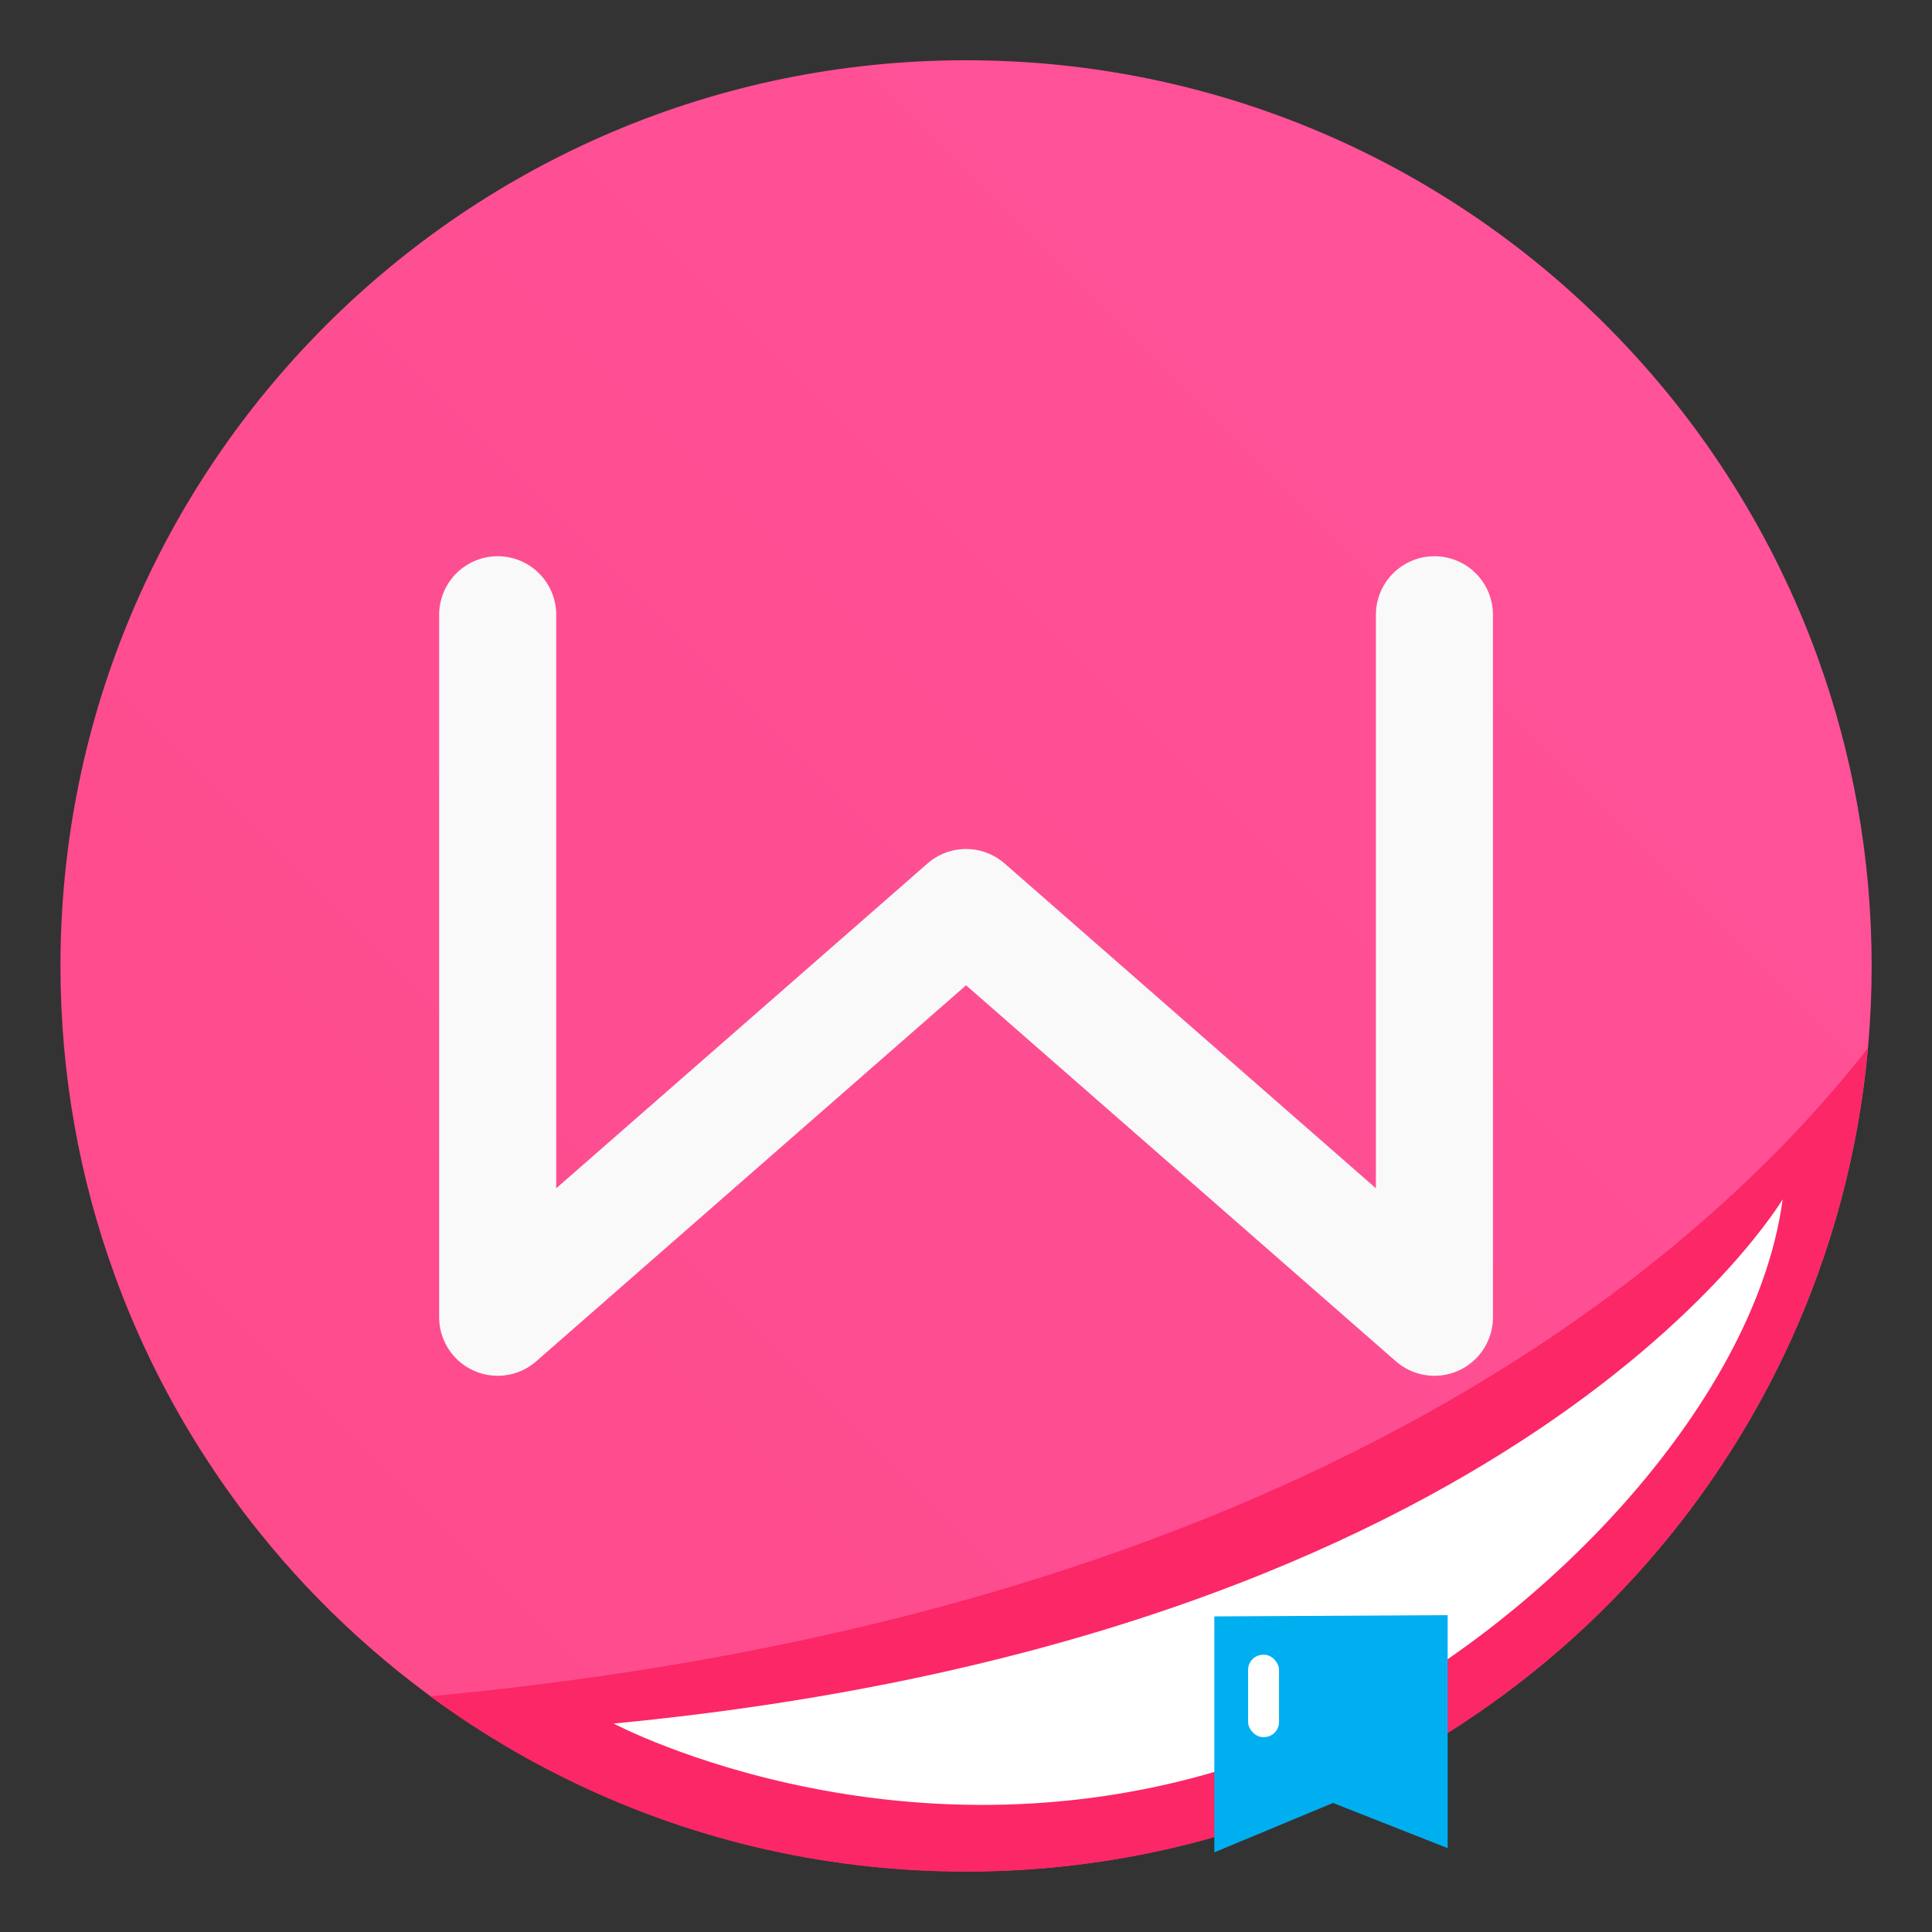<?xml version="1.0" encoding="UTF-8"?>
<!-- Created with Inkscape (http://www.inkscape.org/) -->
<svg width="64" height="64" version="1.1" viewBox="0 0 16.933 16.933" xmlns="http://www.w3.org/2000/svg" xmlns:cc="http://creativecommons.org/ns#" xmlns:dc="http://purl.org/dc/elements/1.1/" xmlns:rdf="http://www.w3.org/1999/02/22-rdf-syntax-ns#">
 <rect x="0" y="0" width="16.933" height="16.933" fill="#333333" stroke="none"/>
 <defs>
  <linearGradient id="linearGradient1005" x1="2.967" x2="16.101" y1="14.069" y2=".934" gradientTransform="matrix(1 0 0 1 -.035 .007)" gradientUnits="userSpaceOnUse">
   <stop stop-color="#fe4b8c" offset="0"/>
   <stop stop-color="#ff539b" offset="1"/>
  </linearGradient>
 </defs>
 <g fill="#5e4aa6" stroke-width=".265">
  <circle cx="-330.35" cy="-328.38" r="0"/>
  <circle cx="-312.11" cy="-326.25" r="0"/>
  <circle cx="-306.02" cy="-333.07" r="0"/>
  <circle cx="-308.84" cy="-326.01" r="0"/>
 </g>
 <path d="m16.404 8.466c0 0.952-0.167 1.864-0.475 2.709-0.213 0.588-0.494 1.143-0.834 1.657-0.142 0.216-0.295 0.425-0.457 0.625-0.52 0.642-1.137 1.201-1.83 1.654-0.255 0.167-0.521 0.32-0.795 0.457-1.067 0.534-2.271 0.834-3.546 0.834s-2.479-0.3-3.546-0.834c-0.275-0.137-0.54-0.29-0.796-0.457-0.702-0.46-1.327-1.027-1.851-1.68-0.163-0.202-0.315-0.413-0.457-0.631-0.33-0.505-0.604-1.051-0.813-1.627-0.307-0.845-0.474-1.757-0.474-2.708 0-4.384 3.554-7.937 7.937-7.937 2.2 0 4.192 0.895 5.629 2.342 0.414 0.417 0.783 0.879 1.096 1.379 0.296 0.471 0.544 0.976 0.737 1.507 0.307 0.846 0.475 1.758 0.475 2.709z" fill="url(#linearGradient1005)" stroke-width=".031"/>
 <path d="m16.372 9.185c-1.389 1.781-4.903 4.965-12.601 5.682 0.116 0.085 0.234 0.167 0.354 0.246 0.255 0.167 0.521 0.32 0.796 0.457 1.067 0.534 2.271 0.834 3.545 0.834s2.479-0.3 3.545-0.834c0.275-0.137 0.54-0.29 0.795-0.457 0.693-0.454 1.311-1.012 1.83-1.654 0.162-0.201 0.315-0.409 0.457-0.625 0.34-0.514 0.621-1.07 0.834-1.657 0.229-0.63 0.381-1.298 0.443-1.991z" fill="#fb2766"/>
 <path d="m15.624 10.511s-2.258 3.829-10.246 4.595c0 0 2.672 1.418 5.774 0.255 2.048-0.768 4.217-2.936 4.472-4.849z" fill="#fff"/>
 <path d="m10.643 14.167v2.068l1.04-0.433 1.005 0.396v-2.042z" fill="#00aff0"/>
 <rect x="10.939" y="14.503" width=".271" height=".722" ry=".132" fill="#fff" fill-rule="evenodd" style="paint-order:stroke markers fill"/>
 <path d="m4.362 5.388v6.157l4.105-3.591 4.105 3.591v-6.157" fill="none" stroke="#f9f9f9" stroke-linecap="round" stroke-linejoin="round" stroke-width="1.026"/>
</svg>
